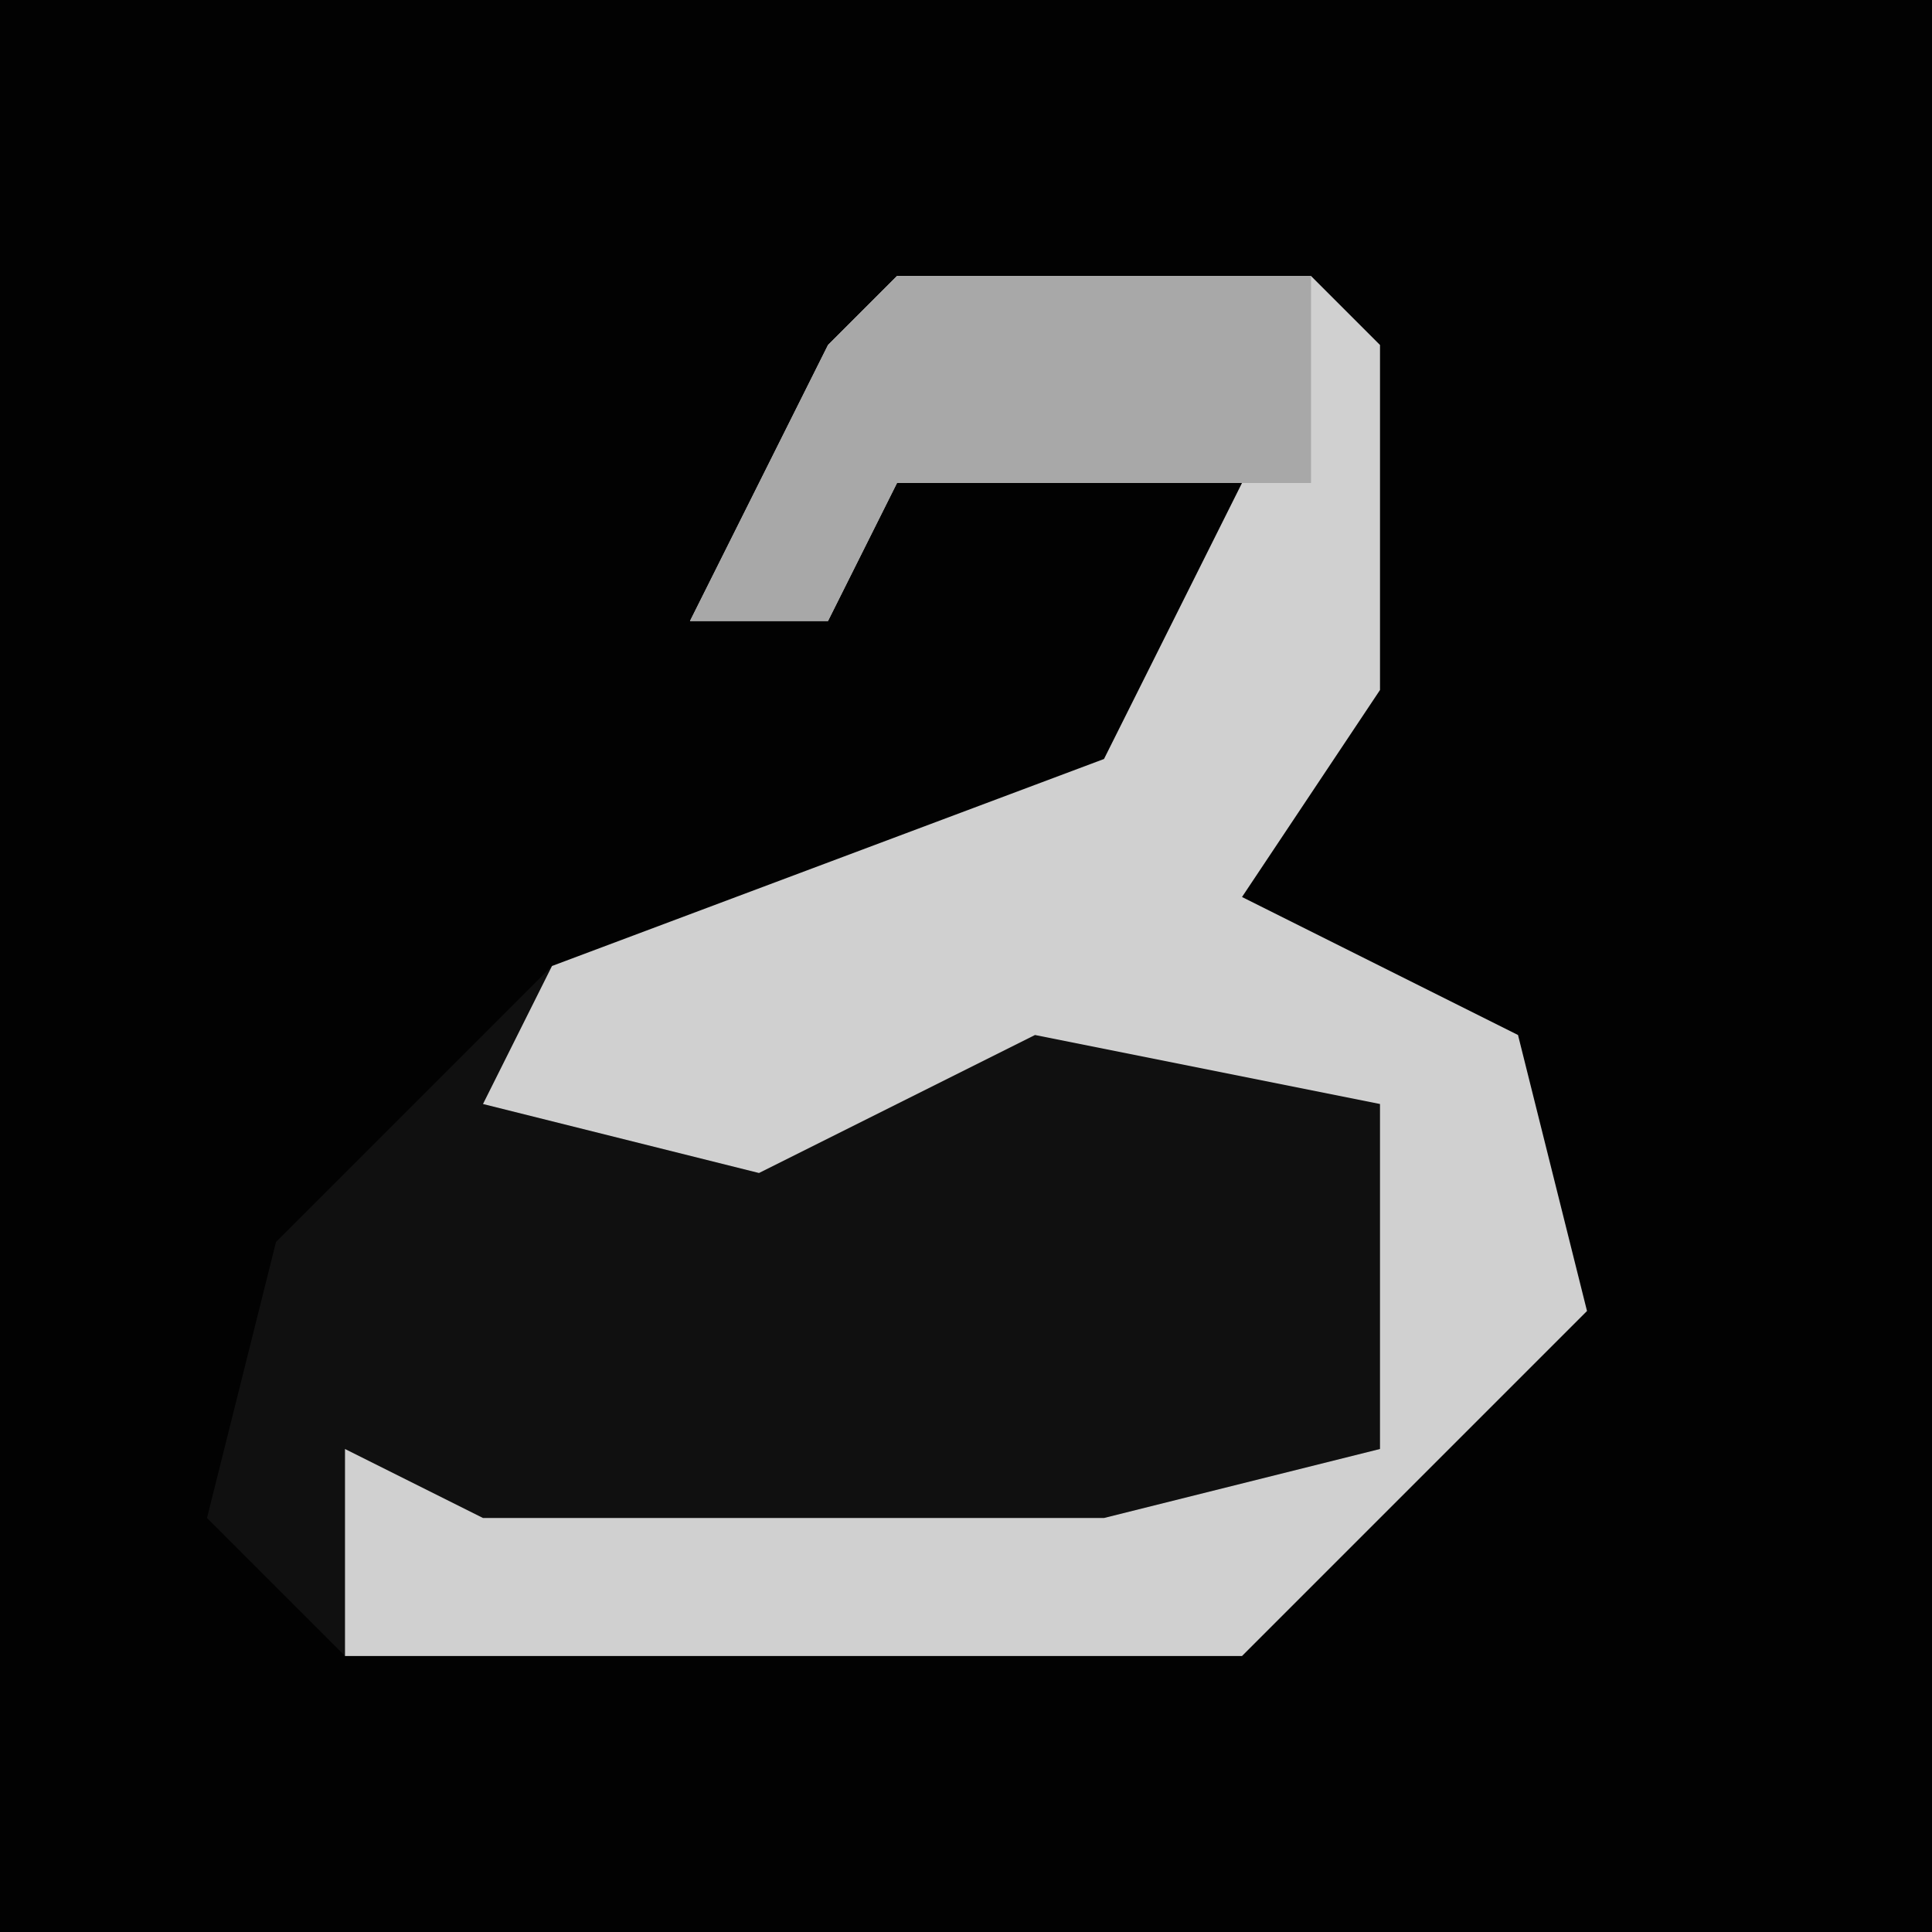 <?xml version="1.0" encoding="UTF-8"?>
<svg version="1.1" xmlns="http://www.w3.org/2000/svg" width="28" height="28">
<path d="M0,0 L28,0 L28,28 L0,28 Z " fill="#020202" transform="translate(0,0)"/>
<path d="M0,0 L6,0 L7,1 L7,6 L5,9 L9,11 L10,15 L5,20 L-8,20 L-10,18 L-9,14 L-5,10 L3,7 L5,3 L0,3 L-1,5 L-3,5 L-1,1 Z " fill="#101010" transform="translate(13,4)"/>
<path d="M0,0 L6,0 L7,1 L7,6 L5,9 L9,11 L10,15 L5,20 L-8,20 L-8,17 L-6,18 L3,18 L7,17 L7,12 L2,11 L-2,13 L-6,12 L-5,10 L3,7 L5,3 L0,3 L-1,5 L-3,5 L-1,1 Z " fill="#D0D0D0" transform="translate(13,4)"/>
<path d="M0,0 L6,0 L6,3 L0,3 L-1,5 L-3,5 L-1,1 Z " fill="#A8A8A8" transform="translate(13,4)"/>
</svg>
